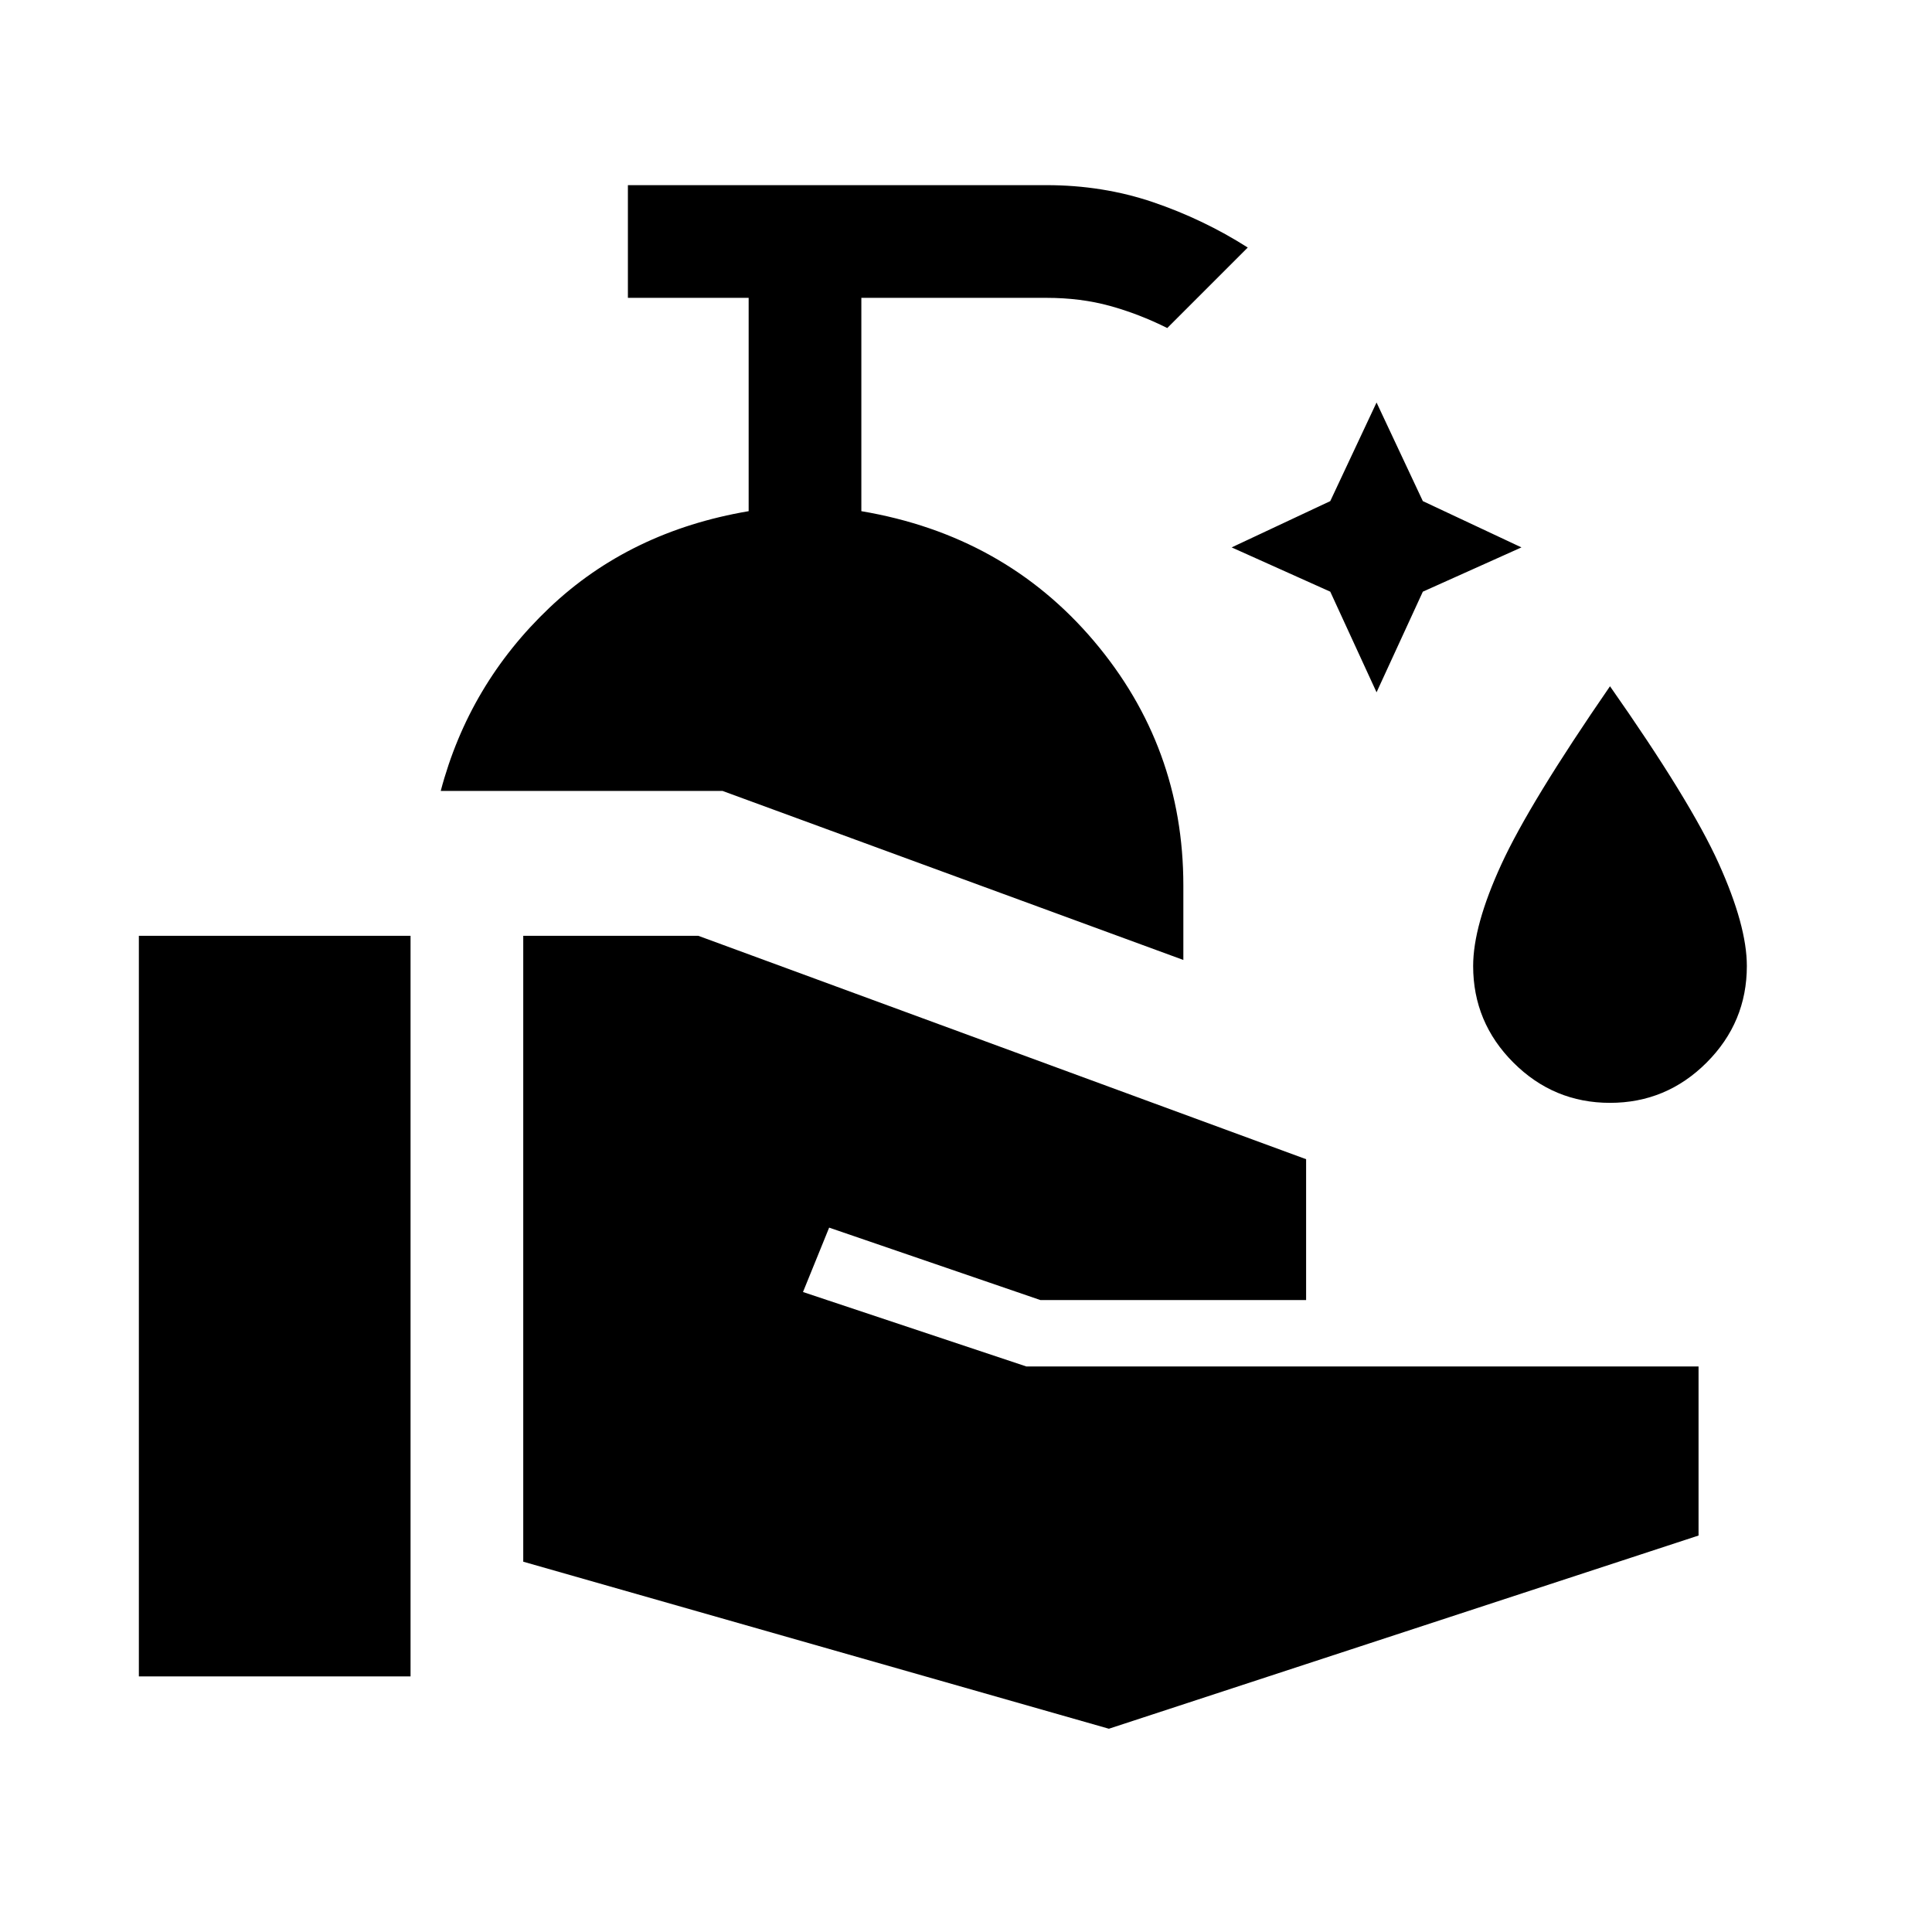 <svg xmlns="http://www.w3.org/2000/svg" height="24" width="24"><path d="m17.1 8.6-.575-1.25L15.3 6.8l1.225-.575L17.1 5l.575 1.225L18.9 6.8l-1.225.55Zm2.9 5.1q-.7 0-1.2-.5t-.5-1.2q0-.5.35-1.262Q19 9.975 20 8.525q1 1.425 1.35 2.2.35.775.35 1.275 0 .7-.5 1.2t-1.2.5ZM1.725 20.825v-9.2H5.1v9.2Zm12.05.65L6.5 19.4v-7.775h2.175l7.55 2.775v1.75h-3.3l-2.625-.9-.325.8 2.775.925h8.35v2.1Zm.925-9.55-5.725-2.1h-3.5q.35-1.325 1.35-2.275T9.3 6.35V3.7H7.8V2.3H13q.7 0 1.325.212.625.213 1.175.563l-1 1q-.35-.175-.712-.275-.363-.1-.788-.1h-2.3v2.65q1.775.3 2.888 1.612Q14.7 9.275 14.7 11Z"/></svg>